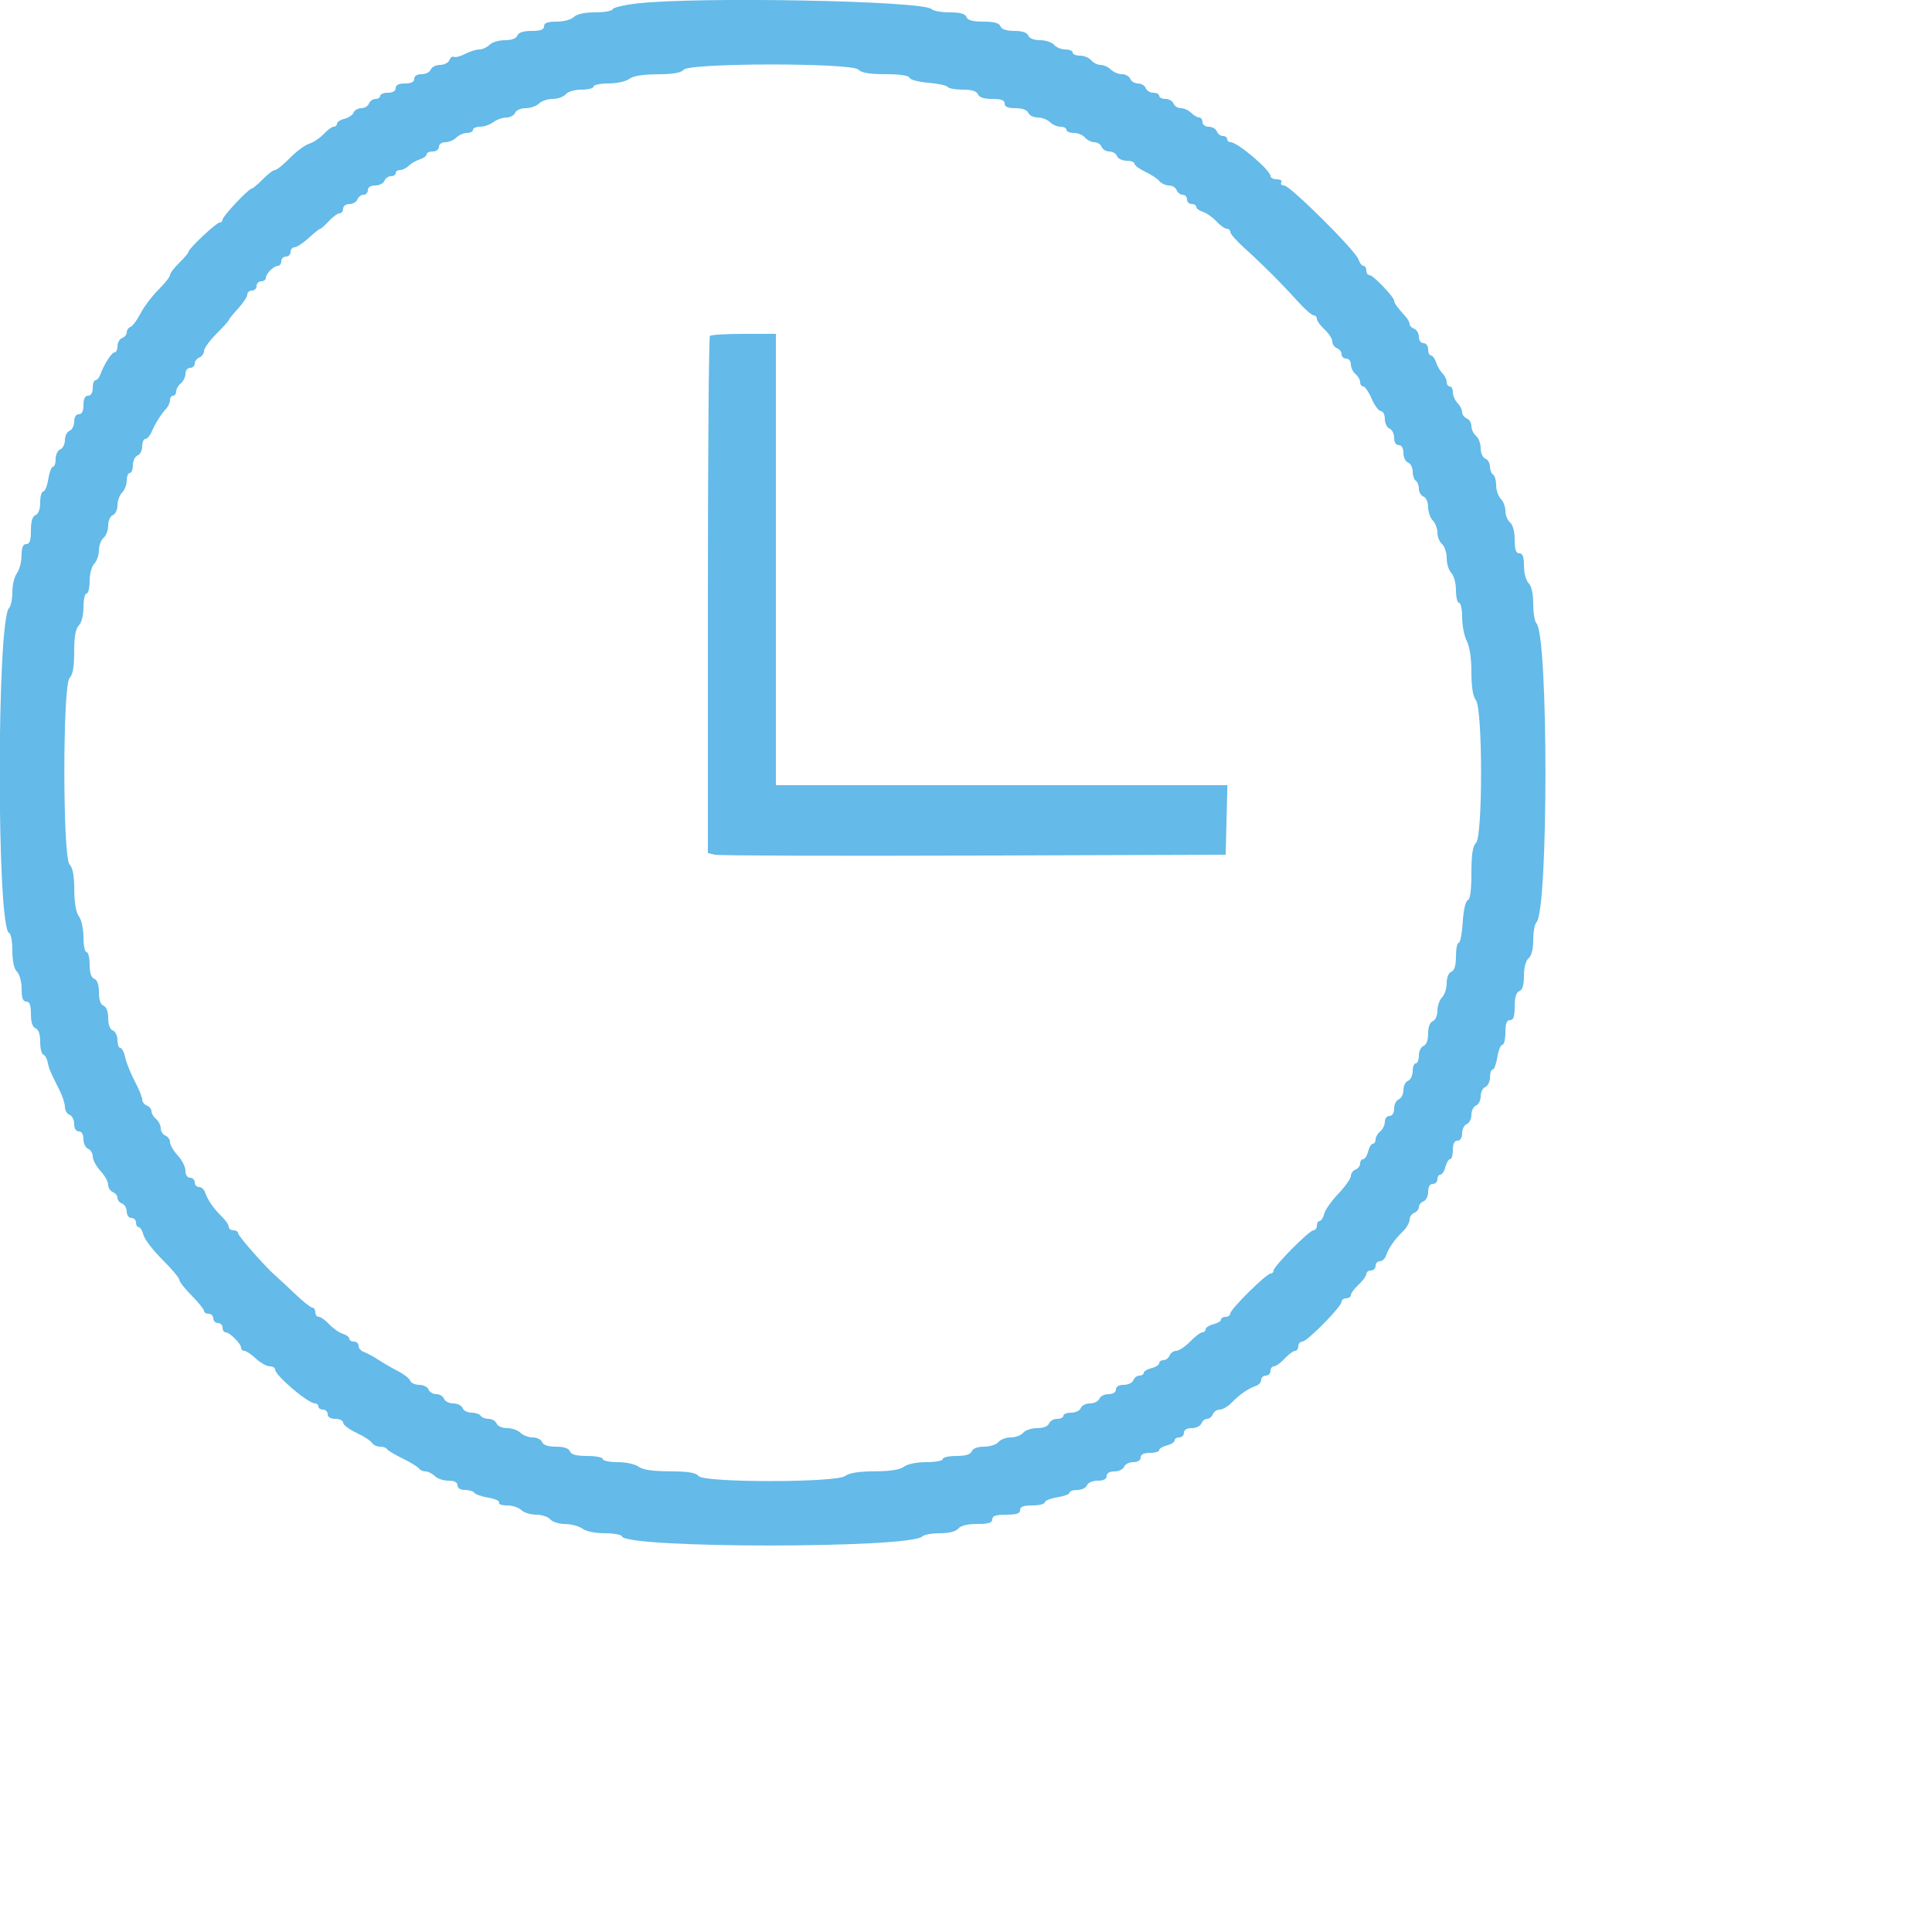 <svg id="svg" version="1.1" width="500" height="500" xmlns="http://www.w3.org/2000/svg" xmlns:xlink="http://www.w3.org/1999/xlink" style="display: block;"><g id="svgg"><path id="path0" d="" stroke="none" fill="#ffffff" fill-rule="evenodd"></path><path id="path1" d="" stroke="none" fill="#00ffff" fill-rule="evenodd"></path><path id="path2" d="" stroke="none" fill="#0080ff" fill-rule="evenodd"></path><path id="path3" d="M164.801 0.902 C 161.501 1.284,158.681 1.957,158.534 2.398 C 158.387 2.839,156.342 3.200,153.990 3.200 C 151.256 3.200,149.282 3.633,148.514 4.400 C 147.841 5.074,145.886 5.600,144.057 5.600 C 141.695 5.600,140.800 5.930,140.800 6.800 C 140.800 7.668,139.908 8.000,137.575 8.000 C 135.446 8.000,134.193 8.408,133.889 9.200 C 133.603 9.947,132.383 10.400,130.657 10.400 C 129.133 10.400,127.346 10.940,126.686 11.600 C 126.026 12.260,124.833 12.800,124.034 12.800 C 123.236 12.800,121.578 13.322,120.349 13.959 C 119.120 14.597,117.816 14.934,117.452 14.708 C 117.087 14.483,116.573 14.861,116.309 15.549 C 116.045 16.237,114.956 16.800,113.889 16.800 C 112.823 16.800,111.743 17.340,111.489 18.000 C 111.236 18.660,110.167 19.200,109.114 19.200 C 107.946 19.200,107.200 19.668,107.200 20.400 C 107.200 21.200,106.400 21.600,104.800 21.600 C 103.200 21.600,102.400 22.000,102.400 22.800 C 102.400 23.547,101.644 24.000,100.400 24.000 C 99.300 24.000,98.400 24.360,98.400 24.800 C 98.400 25.240,97.849 25.600,97.175 25.600 C 96.501 25.600,95.743 26.140,95.489 26.800 C 95.236 27.460,94.336 28.000,93.489 28.000 C 92.643 28.000,91.755 28.508,91.517 29.128 C 91.279 29.748,90.210 30.475,89.142 30.743 C 88.074 31.011,87.200 31.584,87.200 32.015 C 87.200 32.447,86.823 32.800,86.362 32.800 C 85.901 32.800,84.731 33.650,83.762 34.689 C 82.793 35.728,81.100 36.859,80.000 37.204 C 78.900 37.548,76.650 39.218,75.001 40.915 C 73.351 42.612,71.629 44.000,71.174 44.000 C 70.719 44.000,69.290 45.080,68.000 46.400 C 66.710 47.720,65.430 48.800,65.156 48.800 C 64.358 48.800,57.600 55.983,57.600 56.831 C 57.600 57.254,57.254 57.600,56.831 57.600 C 55.983 57.600,48.800 64.358,48.800 65.156 C 48.800 65.430,47.720 66.710,46.400 68.000 C 45.080 69.290,44.000 70.719,44.000 71.174 C 44.000 71.629,42.644 73.351,40.986 75.001 C 39.328 76.650,37.258 79.390,36.386 81.088 C 35.514 82.786,34.350 84.355,33.800 84.573 C 33.250 84.792,32.800 85.434,32.800 86.000 C 32.800 86.566,32.260 87.236,31.600 87.489 C 30.940 87.743,30.400 88.681,30.400 89.575 C 30.400 90.469,30.060 91.200,29.644 91.200 C 28.897 91.200,26.924 94.278,25.927 97.000 C 25.644 97.770,25.095 98.400,24.707 98.400 C 24.318 98.400,24.000 99.300,24.000 100.400 C 24.000 101.644,23.547 102.400,22.800 102.400 C 22.000 102.400,21.600 103.200,21.600 104.800 C 21.600 106.400,21.200 107.200,20.400 107.200 C 19.668 107.200,19.200 107.946,19.200 109.114 C 19.200 110.167,18.660 111.236,18.000 111.489 C 17.340 111.743,16.800 112.823,16.800 113.889 C 16.800 114.956,16.260 116.036,15.600 116.289 C 14.940 116.543,14.400 117.661,14.400 118.775 C 14.400 119.889,14.086 120.800,13.702 120.800 C 13.318 120.800,12.774 122.240,12.493 124.000 C 12.211 125.760,11.625 127.200,11.191 127.200 C 10.756 127.200,10.400 128.471,10.400 130.025 C 10.400 131.798,9.953 133.022,9.200 133.311 C 8.385 133.623,8.000 134.900,8.000 137.286 C 8.000 139.876,7.685 140.800,6.800 140.800 C 5.951 140.800,5.593 141.678,5.575 143.800 C 5.561 145.450,5.021 147.499,4.375 148.353 C 3.729 149.207,3.200 151.385,3.200 153.193 C 3.200 155.001,2.824 156.856,2.364 157.316 C -0.884 160.564,-0.878 240.374,2.370 241.457 C 2.827 241.609,3.200 243.658,3.200 246.010 C 3.200 248.744,3.633 250.718,4.400 251.486 C 5.074 252.159,5.600 254.114,5.600 255.943 C 5.600 258.305,5.930 259.200,6.800 259.200 C 7.668 259.200,8.000 260.092,8.000 262.425 C 8.000 264.554,8.408 265.807,9.200 266.111 C 9.976 266.409,10.400 267.648,10.400 269.619 C 10.400 271.295,10.764 272.788,11.208 272.936 C 11.652 273.084,12.164 273.973,12.345 274.912 C 12.671 276.607,12.900 277.147,15.465 282.265 C 16.199 283.730,16.800 285.632,16.800 286.490 C 16.800 287.348,17.340 288.257,18.000 288.511 C 18.660 288.764,19.200 289.833,19.200 290.886 C 19.200 292.054,19.668 292.800,20.400 292.800 C 21.151 292.800,21.600 293.558,21.600 294.825 C 21.600 295.939,22.140 297.057,22.800 297.311 C 23.460 297.564,24.000 298.468,24.000 299.321 C 24.000 300.173,24.900 301.840,26.000 303.027 C 27.100 304.213,28.000 305.829,28.000 306.617 C 28.000 307.405,28.540 308.257,29.200 308.511 C 29.860 308.764,30.400 309.434,30.400 310.000 C 30.400 310.566,30.940 311.236,31.600 311.489 C 32.260 311.743,32.800 312.681,32.800 313.575 C 32.800 314.486,33.327 315.200,34.000 315.200 C 34.660 315.200,35.200 315.740,35.200 316.400 C 35.200 317.060,35.521 317.600,35.913 317.600 C 36.306 317.600,36.855 318.509,37.134 319.620 C 37.413 320.732,39.612 323.596,42.020 325.986 C 44.429 328.375,46.400 330.720,46.400 331.196 C 46.400 331.673,47.840 333.517,49.600 335.295 C 51.360 337.072,52.800 338.858,52.800 339.263 C 52.800 339.669,53.340 340.000,54.000 340.000 C 54.660 340.000,55.200 340.540,55.200 341.200 C 55.200 341.860,55.740 342.400,56.400 342.400 C 57.060 342.400,57.600 342.940,57.600 343.600 C 57.600 344.260,57.960 344.800,58.400 344.800 C 59.438 344.800,62.400 347.762,62.400 348.800 C 62.400 349.240,62.776 349.600,63.235 349.600 C 63.694 349.600,65.040 350.500,66.227 351.600 C 67.413 352.700,69.017 353.600,69.792 353.600 C 70.566 353.600,71.200 353.975,71.200 354.433 C 71.200 355.959,79.720 363.200,81.515 363.200 C 82.002 363.200,82.400 363.560,82.400 364.000 C 82.400 364.440,82.940 364.800,83.600 364.800 C 84.260 364.800,84.800 365.340,84.800 366.000 C 84.800 366.747,85.556 367.200,86.800 367.200 C 87.900 367.200,88.804 367.650,88.809 368.200 C 88.814 368.750,90.344 369.914,92.209 370.787 C 94.074 371.661,95.888 372.831,96.240 373.387 C 96.592 373.944,97.552 374.400,98.373 374.400 C 99.195 374.400,99.987 374.670,100.133 375.000 C 100.280 375.330,102.102 376.431,104.182 377.447 C 106.262 378.463,108.173 379.633,108.429 380.047 C 108.685 380.461,109.439 380.800,110.104 380.800 C 110.770 380.800,111.854 381.340,112.514 382.000 C 113.174 382.660,114.769 383.200,116.057 383.200 C 117.606 383.200,118.400 383.607,118.400 384.400 C 118.400 385.139,119.150 385.600,120.353 385.600 C 121.427 385.600,122.509 385.929,122.757 386.330 C 123.005 386.732,124.648 387.304,126.408 387.601 C 128.167 387.899,129.404 388.470,129.156 388.871 C 128.908 389.272,129.833 389.600,131.210 389.600 C 132.587 389.600,134.254 390.140,134.914 390.800 C 135.574 391.460,137.304 392.000,138.759 392.000 C 140.214 392.000,141.852 392.540,142.400 393.200 C 142.948 393.860,144.702 394.411,146.298 394.425 C 147.894 394.439,149.899 394.979,150.753 395.625 C 151.658 396.310,154.049 396.800,156.486 396.800 C 158.785 396.800,160.787 397.161,160.934 397.602 C 161.984 400.753,235.548 400.772,238.698 397.622 C 239.150 397.170,241.204 396.800,243.262 396.800 C 245.612 396.800,247.374 396.354,248.000 395.600 C 248.636 394.833,250.405 394.400,252.898 394.400 C 255.833 394.400,256.800 394.103,256.800 393.200 C 256.800 392.311,257.733 392.000,260.400 392.000 C 263.067 392.000,264.000 391.689,264.000 390.800 C 264.000 389.933,264.889 389.600,267.200 389.600 C 268.960 389.600,270.400 389.244,270.400 388.809 C 270.400 388.375,271.840 387.789,273.600 387.507 C 275.360 387.226,276.800 386.682,276.800 386.298 C 276.800 385.914,277.711 385.600,278.825 385.600 C 279.939 385.600,281.057 385.060,281.311 384.400 C 281.573 383.716,282.766 383.200,284.086 383.200 C 285.610 383.200,286.400 382.790,286.400 382.000 C 286.400 381.249,287.158 380.800,288.425 380.800 C 289.539 380.800,290.657 380.260,290.911 379.600 C 291.164 378.940,292.233 378.400,293.286 378.400 C 294.454 378.400,295.200 377.932,295.200 377.200 C 295.200 376.400,296.000 376.000,297.600 376.000 C 298.920 376.000,300.000 375.679,300.000 375.287 C 300.000 374.894,300.900 374.348,302.000 374.071 C 303.100 373.795,304.000 373.216,304.000 372.785 C 304.000 372.353,304.540 372.000,305.200 372.000 C 305.860 372.000,306.400 371.460,306.400 370.800 C 306.400 370.049,307.158 369.600,308.425 369.600 C 309.539 369.600,310.657 369.060,310.911 368.400 C 311.164 367.740,311.834 367.200,312.400 367.200 C 312.966 367.200,313.636 366.660,313.889 366.000 C 314.143 365.340,314.950 364.800,315.683 364.800 C 316.417 364.800,317.801 363.990,318.760 363.000 C 320.804 360.889,323.043 359.341,325.000 358.683 C 325.770 358.425,326.400 357.715,326.400 357.107 C 326.400 356.498,326.940 356.000,327.600 356.000 C 328.260 356.000,328.800 355.460,328.800 354.800 C 328.800 354.140,329.209 353.600,329.708 353.600 C 330.208 353.600,331.451 352.700,332.470 351.600 C 333.490 350.500,334.701 349.600,335.162 349.600 C 335.623 349.600,336.000 349.060,336.000 348.400 C 336.000 347.740,336.471 347.200,337.046 347.200 C 338.300 347.200,347.200 338.165,347.200 336.892 C 347.200 336.401,347.740 336.000,348.400 336.000 C 349.060 336.000,349.600 335.623,349.600 335.162 C 349.600 334.701,350.500 333.490,351.600 332.470 C 352.700 331.451,353.600 330.208,353.600 329.708 C 353.600 329.209,354.140 328.800,354.800 328.800 C 355.460 328.800,356.000 328.260,356.000 327.600 C 356.000 326.940,356.498 326.400,357.107 326.400 C 357.715 326.400,358.425 325.770,358.683 325.000 C 359.341 323.043,360.889 320.804,363.000 318.760 C 363.990 317.801,364.800 316.417,364.800 315.683 C 364.800 314.950,365.340 314.143,366.000 313.889 C 366.660 313.636,367.200 312.966,367.200 312.400 C 367.200 311.834,367.740 311.164,368.400 310.911 C 369.060 310.657,369.600 309.539,369.600 308.425 C 369.600 307.158,370.049 306.400,370.800 306.400 C 371.460 306.400,372.000 305.860,372.000 305.200 C 372.000 304.540,372.353 304.000,372.785 304.000 C 373.216 304.000,373.795 303.100,374.071 302.000 C 374.348 300.900,374.894 300.000,375.287 300.000 C 375.679 300.000,376.000 298.920,376.000 297.600 C 376.000 296.000,376.400 295.200,377.200 295.200 C 377.932 295.200,378.400 294.454,378.400 293.286 C 378.400 292.233,378.940 291.164,379.600 290.911 C 380.260 290.657,380.800 289.577,380.800 288.511 C 380.800 287.444,381.340 286.364,382.000 286.111 C 382.660 285.857,383.200 284.777,383.200 283.711 C 383.200 282.644,383.740 281.564,384.400 281.311 C 385.060 281.057,385.600 279.939,385.600 278.825 C 385.600 277.711,385.914 276.800,386.298 276.800 C 386.682 276.800,387.226 275.360,387.507 273.600 C 387.789 271.840,388.375 270.400,388.809 270.400 C 389.244 270.400,389.600 268.960,389.600 267.200 C 389.600 264.889,389.933 264.000,390.800 264.000 C 391.685 264.000,392.000 263.076,392.000 260.486 C 392.000 258.100,392.385 256.823,393.200 256.511 C 394.016 256.198,394.400 254.920,394.400 252.523 C 394.400 250.364,394.865 248.610,395.600 248.000 C 396.354 247.374,396.800 245.612,396.800 243.262 C 396.800 241.204,397.174 239.146,397.632 238.688 C 400.744 235.576,400.735 164.415,397.622 161.302 C 397.170 160.850,396.800 158.598,396.800 156.297 C 396.800 153.646,396.361 151.675,395.600 150.914 C 394.926 150.241,394.400 148.286,394.400 146.457 C 394.400 144.095,394.070 143.200,393.200 143.200 C 392.316 143.200,392.000 142.278,392.000 139.698 C 392.000 137.561,391.532 135.808,390.800 135.200 C 390.140 134.652,389.600 133.322,389.600 132.245 C 389.600 131.167,389.060 129.746,388.400 129.086 C 387.740 128.426,387.200 126.853,387.200 125.590 C 387.200 124.327,386.840 123.072,386.400 122.800 C 385.960 122.528,385.600 121.596,385.600 120.728 C 385.600 119.860,385.060 118.943,384.400 118.689 C 383.733 118.433,383.200 117.245,383.200 116.012 C 383.200 114.793,382.660 113.348,382.000 112.800 C 381.340 112.252,380.800 111.117,380.800 110.277 C 380.800 109.437,380.260 108.543,379.600 108.289 C 378.940 108.036,378.400 107.302,378.400 106.657 C 378.400 106.013,377.860 104.946,377.200 104.286 C 376.540 103.626,376.000 102.391,376.000 101.543 C 376.000 100.694,375.640 100.000,375.200 100.000 C 374.760 100.000,374.400 99.486,374.400 98.857 C 374.400 98.229,373.907 97.222,373.306 96.620 C 372.704 96.018,371.959 94.732,371.652 93.763 C 371.344 92.793,370.756 92.000,370.346 92.000 C 369.936 92.000,369.600 91.280,369.600 90.400 C 369.600 89.511,369.067 88.800,368.400 88.800 C 367.727 88.800,367.200 88.086,367.200 87.175 C 367.200 86.281,366.660 85.343,366.000 85.089 C 365.340 84.836,364.800 84.282,364.800 83.857 C 364.800 83.433,364.350 82.584,363.800 81.971 C 361.527 79.436,360.800 78.435,360.796 77.834 C 360.790 76.845,355.382 71.200,354.441 71.200 C 353.978 71.200,353.600 70.660,353.600 70.000 C 353.600 69.340,353.264 68.800,352.854 68.800 C 352.444 68.800,351.872 68.056,351.583 67.147 C 350.872 64.905,333.877 48.000,332.335 48.000 C 331.659 48.000,331.328 47.640,331.600 47.200 C 331.872 46.760,331.353 46.400,330.447 46.400 C 329.541 46.400,328.800 46.025,328.800 45.567 C 328.800 44.041,320.280 36.800,318.485 36.800 C 317.998 36.800,317.600 36.440,317.600 36.000 C 317.600 35.560,317.099 35.200,316.486 35.200 C 315.873 35.200,315.164 34.660,314.911 34.000 C 314.657 33.340,313.719 32.800,312.825 32.800 C 311.914 32.800,311.200 32.273,311.200 31.600 C 311.200 30.940,310.814 30.400,310.343 30.400 C 309.871 30.400,308.946 29.860,308.286 29.200 C 307.626 28.540,306.430 28.000,305.628 28.000 C 304.827 28.000,303.964 27.460,303.711 26.800 C 303.457 26.140,302.519 25.600,301.625 25.600 C 300.731 25.600,300.000 25.240,300.000 24.800 C 300.000 24.360,299.319 24.000,298.486 24.000 C 297.653 24.000,296.764 23.460,296.511 22.800 C 296.257 22.140,295.357 21.600,294.511 21.600 C 293.664 21.600,292.764 21.060,292.511 20.400 C 292.257 19.740,291.293 19.200,290.368 19.200 C 289.443 19.200,288.146 18.660,287.486 18.000 C 286.826 17.340,285.636 16.800,284.841 16.800 C 284.046 16.800,282.948 16.260,282.400 15.600 C 281.852 14.940,280.548 14.400,279.502 14.400 C 278.456 14.400,277.600 14.040,277.600 13.600 C 277.600 13.160,276.744 12.800,275.698 12.800 C 274.652 12.800,273.348 12.260,272.800 11.600 C 272.252 10.940,270.627 10.400,269.188 10.400 C 267.600 10.400,266.390 9.928,266.111 9.200 C 265.810 8.415,264.563 8.000,262.511 8.000 C 260.458 8.000,259.212 7.585,258.911 6.800 C 258.588 5.958,257.274 5.600,254.511 5.600 C 251.747 5.600,250.434 5.242,250.111 4.400 C 249.789 3.562,248.483 3.200,245.785 3.200 C 243.659 3.200,241.537 2.817,241.068 2.348 C 238.915 0.195,180.479 -0.913,164.801 0.902 M222.114 18.000 C 222.963 18.849,225.034 19.200,229.190 19.200 C 232.911 19.200,235.179 19.538,235.374 20.121 C 235.542 20.627,237.739 21.213,240.255 21.421 C 242.771 21.630,245.024 22.115,245.262 22.500 C 245.500 22.885,247.255 23.200,249.162 23.200 C 251.506 23.200,252.778 23.589,253.089 24.400 C 253.393 25.192,254.646 25.600,256.775 25.600 C 259.108 25.600,260.000 25.932,260.000 26.800 C 260.000 27.640,260.847 28.000,262.825 28.000 C 264.598 28.000,265.822 28.447,266.111 29.200 C 266.364 29.860,267.458 30.400,268.543 30.400 C 269.627 30.400,271.054 30.940,271.714 31.600 C 272.374 32.260,273.609 32.800,274.457 32.800 C 275.306 32.800,276.000 33.160,276.000 33.600 C 276.000 34.040,276.856 34.400,277.902 34.400 C 278.948 34.400,280.252 34.940,280.800 35.600 C 281.348 36.260,282.433 36.800,283.212 36.800 C 283.991 36.800,284.836 37.340,285.089 38.000 C 285.343 38.660,286.243 39.200,287.089 39.200 C 287.936 39.200,288.836 39.740,289.089 40.400 C 289.343 41.060,290.461 41.600,291.575 41.600 C 292.689 41.600,293.600 41.943,293.600 42.362 C 293.600 42.782,294.843 43.715,296.363 44.436 C 297.883 45.157,299.547 46.254,300.061 46.874 C 300.575 47.493,301.683 48.000,302.523 48.000 C 303.363 48.000,304.257 48.540,304.511 49.200 C 304.764 49.860,305.473 50.400,306.086 50.400 C 306.699 50.400,307.200 50.940,307.200 51.600 C 307.200 52.260,307.740 52.800,308.400 52.800 C 309.060 52.800,309.600 53.136,309.600 53.546 C 309.600 53.956,310.376 54.539,311.325 54.840 C 312.274 55.141,313.845 56.245,314.817 57.294 C 315.788 58.342,316.992 59.200,317.492 59.200 C 317.991 59.200,318.400 59.581,318.400 60.047 C 318.400 60.512,320.070 62.402,322.112 64.247 C 326.831 68.510,331.490 73.169,335.753 77.888 C 337.598 79.930,339.488 81.600,339.953 81.600 C 340.419 81.600,340.800 82.009,340.800 82.508 C 340.800 83.008,341.700 84.251,342.800 85.270 C 343.900 86.290,344.800 87.692,344.800 88.387 C 344.800 89.082,345.340 89.857,346.000 90.111 C 346.660 90.364,347.200 91.073,347.200 91.686 C 347.200 92.299,347.740 92.800,348.400 92.800 C 349.060 92.800,349.600 93.476,349.600 94.302 C 349.600 95.128,350.140 96.252,350.800 96.800 C 351.460 97.348,352.000 98.292,352.000 98.898 C 352.000 99.504,352.361 100.000,352.802 100.000 C 353.244 100.000,354.229 101.440,354.991 103.200 C 355.754 104.960,356.833 106.400,357.389 106.400 C 357.945 106.400,358.400 107.311,358.400 108.425 C 358.400 109.539,358.940 110.657,359.600 110.911 C 360.260 111.164,360.800 112.233,360.800 113.286 C 360.800 114.454,361.268 115.200,362.000 115.200 C 362.751 115.200,363.200 115.958,363.200 117.225 C 363.200 118.339,363.740 119.457,364.400 119.711 C 365.060 119.964,365.600 121.011,365.600 122.038 C 365.600 123.065,365.960 124.128,366.400 124.400 C 366.840 124.672,367.200 125.604,367.200 126.472 C 367.200 127.340,367.740 128.257,368.400 128.511 C 369.074 128.769,369.600 129.960,369.600 131.228 C 369.600 132.470,370.140 134.026,370.800 134.686 C 371.460 135.346,372.000 136.767,372.000 137.845 C 372.000 138.922,372.540 140.252,373.200 140.800 C 373.860 141.348,374.400 142.986,374.400 144.441 C 374.400 145.896,374.940 147.626,375.600 148.286 C 376.274 148.959,376.800 150.914,376.800 152.743 C 376.800 154.534,377.160 156.000,377.600 156.000 C 378.040 156.000,378.402 157.710,378.405 159.800 C 378.408 161.890,378.948 164.631,379.605 165.891 C 380.342 167.305,380.800 170.389,380.800 173.939 C 380.800 177.761,381.195 180.216,381.975 181.247 C 383.727 183.565,383.750 216.364,382.000 218.114 C 381.125 218.989,380.800 221.123,380.800 225.990 C 380.800 230.443,380.483 232.772,379.847 232.984 C 379.286 233.171,378.755 235.500,378.554 238.651 C 378.367 241.593,377.896 244.000,377.507 244.000 C 377.118 244.000,376.800 245.581,376.800 247.514 C 376.800 249.900,376.415 251.177,375.600 251.489 C 374.890 251.762,374.400 252.964,374.400 254.432 C 374.400 255.797,373.860 257.454,373.200 258.114 C 372.540 258.774,372.000 260.330,372.000 261.572 C 372.000 262.840,371.474 264.031,370.800 264.289 C 370.057 264.575,369.600 265.792,369.600 267.489 C 369.600 269.186,369.143 270.404,368.400 270.689 C 367.740 270.943,367.200 272.061,367.200 273.175 C 367.200 274.289,366.840 275.200,366.400 275.200 C 365.960 275.200,365.600 276.111,365.600 277.225 C 365.600 278.339,365.060 279.457,364.400 279.711 C 363.740 279.964,363.200 281.044,363.200 282.111 C 363.200 283.177,362.660 284.257,362.000 284.511 C 361.340 284.764,360.800 285.833,360.800 286.886 C 360.800 288.054,360.332 288.800,359.600 288.800 C 358.940 288.800,358.400 289.476,358.400 290.302 C 358.400 291.128,357.860 292.252,357.200 292.800 C 356.540 293.348,356.000 294.292,356.000 294.898 C 356.000 295.504,355.679 296.000,355.287 296.000 C 354.894 296.000,354.348 296.900,354.071 298.000 C 353.795 299.100,353.216 300.000,352.785 300.000 C 352.353 300.000,352.000 300.501,352.000 301.114 C 352.000 301.727,351.460 302.436,350.800 302.689 C 350.140 302.943,349.600 303.686,349.600 304.341 C 349.600 304.996,348.149 307.058,346.376 308.921 C 344.603 310.785,342.944 313.140,342.690 314.155 C 342.435 315.170,341.906 316.000,341.513 316.000 C 341.121 316.000,340.800 316.540,340.800 317.200 C 340.800 317.860,340.403 318.400,339.917 318.400 C 338.838 318.400,329.600 327.730,329.600 328.820 C 329.600 329.249,329.249 329.600,328.820 329.600 C 327.730 329.600,318.400 338.838,318.400 339.917 C 318.400 340.403,317.860 340.800,317.200 340.800 C 316.540 340.800,316.000 341.121,316.000 341.513 C 316.000 341.906,315.100 342.452,314.000 342.729 C 312.900 343.005,312.000 343.584,312.000 344.015 C 312.000 344.447,311.628 344.800,311.173 344.800 C 310.718 344.800,309.290 345.880,308.000 347.200 C 306.710 348.520,305.090 349.600,304.402 349.600 C 303.713 349.600,302.943 350.140,302.689 350.800 C 302.436 351.460,301.727 352.000,301.114 352.000 C 300.501 352.000,300.000 352.353,300.000 352.785 C 300.000 353.216,299.100 353.795,298.000 354.071 C 296.900 354.348,296.000 354.894,296.000 355.287 C 296.000 355.679,295.499 356.000,294.886 356.000 C 294.273 356.000,293.564 356.540,293.311 357.200 C 293.057 357.860,291.939 358.400,290.825 358.400 C 289.558 358.400,288.800 358.849,288.800 359.600 C 288.800 360.332,288.054 360.800,286.886 360.800 C 285.833 360.800,284.764 361.340,284.511 362.000 C 284.257 362.660,283.177 363.200,282.111 363.200 C 281.044 363.200,279.964 363.740,279.711 364.400 C 279.457 365.060,278.339 365.600,277.225 365.600 C 276.111 365.600,275.200 365.960,275.200 366.400 C 275.200 366.840,274.469 367.200,273.575 367.200 C 272.681 367.200,271.743 367.740,271.489 368.400 C 271.210 369.128,270.000 369.600,268.412 369.600 C 266.973 369.600,265.348 370.140,264.800 370.800 C 264.252 371.460,262.812 372.000,261.600 372.000 C 260.388 372.000,258.948 372.540,258.400 373.200 C 257.852 373.860,256.177 374.400,254.677 374.400 C 252.991 374.400,251.774 374.858,251.489 375.600 C 251.177 376.415,249.900 376.800,247.514 376.800 C 245.581 376.800,244.000 377.160,244.000 377.600 C 244.000 378.040,242.089 378.400,239.753 378.400 C 237.257 378.400,234.865 378.884,233.953 379.575 C 232.914 380.360,230.398 380.758,226.353 380.775 C 222.308 380.792,219.792 381.189,218.753 381.975 C 216.430 383.732,182.256 383.755,180.800 382.000 C 180.068 381.118,178.082 380.793,173.302 380.775 C 168.857 380.757,166.309 380.378,165.247 379.575 C 164.382 378.920,161.991 378.400,159.847 378.400 C 157.731 378.400,156.000 378.040,156.000 377.600 C 156.000 377.160,154.189 376.800,151.975 376.800 C 149.135 376.800,147.814 376.447,147.489 375.600 C 147.188 374.815,145.942 374.400,143.889 374.400 C 141.837 374.400,140.590 373.985,140.289 373.200 C 140.036 372.540,138.942 372.000,137.857 372.000 C 136.773 372.000,135.346 371.460,134.686 370.800 C 134.026 370.140,132.470 369.600,131.228 369.600 C 129.960 369.600,128.769 369.074,128.511 368.400 C 128.257 367.740,127.340 367.200,126.472 367.200 C 125.604 367.200,124.672 366.840,124.400 366.400 C 124.128 365.960,123.065 365.600,122.038 365.600 C 121.011 365.600,119.964 365.060,119.711 364.400 C 119.457 363.740,118.377 363.200,117.311 363.200 C 116.244 363.200,115.164 362.660,114.911 362.000 C 114.657 361.340,113.757 360.800,112.911 360.800 C 112.064 360.800,111.164 360.260,110.911 359.600 C 110.657 358.940,109.577 358.400,108.511 358.400 C 107.444 358.400,106.386 357.917,106.159 357.326 C 105.932 356.735,104.544 355.639,103.073 354.890 C 101.603 354.141,99.320 352.821,98.000 351.955 C 96.680 351.090,94.970 350.164,94.200 349.897 C 93.430 349.631,92.800 348.915,92.800 348.307 C 92.800 347.698,92.260 347.200,91.600 347.200 C 90.940 347.200,90.400 346.864,90.400 346.454 C 90.400 346.044,89.624 345.461,88.675 345.160 C 87.726 344.859,86.155 343.755,85.183 342.706 C 84.212 341.658,83.008 340.800,82.508 340.800 C 82.009 340.800,81.600 340.260,81.600 339.600 C 81.600 338.940,81.254 338.400,80.831 338.400 C 80.408 338.400,78.465 336.870,76.514 335.000 C 74.562 333.130,72.298 331.028,71.483 330.329 C 68.812 328.040,61.600 319.862,61.600 319.123 C 61.600 318.725,61.060 318.400,60.400 318.400 C 59.740 318.400,59.200 317.991,59.200 317.492 C 59.200 316.992,58.390 315.799,57.400 314.840 C 55.289 312.796,53.741 310.557,53.083 308.600 C 52.825 307.830,52.115 307.200,51.507 307.200 C 50.898 307.200,50.400 306.660,50.400 306.000 C 50.400 305.340,49.860 304.800,49.200 304.800 C 48.487 304.800,48.000 304.066,48.000 302.992 C 48.000 301.997,47.100 300.213,46.000 299.027 C 44.900 297.840,44.000 296.303,44.000 295.610 C 44.000 294.917,43.460 294.143,42.800 293.889 C 42.140 293.636,41.600 292.791,41.600 292.012 C 41.600 291.233,41.060 290.148,40.400 289.600 C 39.740 289.052,39.200 288.147,39.200 287.588 C 39.200 287.029,38.660 286.364,38.000 286.111 C 37.340 285.857,36.800 285.153,36.800 284.544 C 36.800 283.936,35.942 281.824,34.892 279.851 C 33.843 277.878,32.735 275.124,32.429 273.732 C 32.123 272.339,31.541 271.200,31.136 271.200 C 30.731 271.200,30.400 270.289,30.400 269.175 C 30.400 268.061,29.860 266.943,29.200 266.689 C 28.457 266.404,28.000 265.186,28.000 263.489 C 28.000 261.792,27.543 260.575,26.800 260.289 C 26.026 259.992,25.600 258.754,25.600 256.800 C 25.600 254.846,25.174 253.608,24.400 253.311 C 23.608 253.007,23.200 251.754,23.200 249.625 C 23.200 247.851,22.840 246.400,22.400 246.400 C 21.960 246.400,21.600 244.669,21.600 242.553 C 21.600 240.409,21.080 238.018,20.425 237.153 C 19.673 236.158,19.242 233.682,19.225 230.257 C 19.208 226.602,18.821 224.535,18.000 223.714 C 16.208 221.923,16.208 177.277,18.000 175.486 C 18.838 174.648,19.200 172.597,19.200 168.686 C 19.200 164.775,19.562 162.724,20.400 161.886 C 21.105 161.180,21.600 159.225,21.600 157.143 C 21.600 155.194,21.960 153.600,22.400 153.600 C 22.840 153.600,23.200 152.134,23.200 150.343 C 23.200 148.514,23.726 146.559,24.400 145.886 C 25.060 145.226,25.600 143.676,25.600 142.441 C 25.600 141.206,26.140 139.748,26.800 139.200 C 27.460 138.652,28.000 137.207,28.000 135.988 C 28.000 134.755,28.533 133.567,29.200 133.311 C 29.860 133.057,30.400 131.913,30.400 130.768 C 30.400 129.623,30.940 128.146,31.600 127.486 C 32.260 126.826,32.800 125.411,32.800 124.343 C 32.800 123.274,33.160 122.400,33.600 122.400 C 34.040 122.400,34.400 121.489,34.400 120.375 C 34.400 119.261,34.940 118.143,35.600 117.889 C 36.260 117.636,36.800 116.567,36.800 115.514 C 36.800 114.461,37.169 113.600,37.620 113.600 C 38.071 113.600,38.790 112.790,39.218 111.800 C 40.159 109.623,41.649 107.251,43.000 105.777 C 43.550 105.177,44.000 104.171,44.000 103.543 C 44.000 102.914,44.360 102.400,44.800 102.400 C 45.240 102.400,45.600 101.904,45.600 101.298 C 45.600 100.692,46.140 99.748,46.800 99.200 C 47.460 98.652,48.000 97.528,48.000 96.702 C 48.000 95.876,48.540 95.200,49.200 95.200 C 49.860 95.200,50.400 94.699,50.400 94.086 C 50.400 93.473,50.940 92.764,51.600 92.511 C 52.260 92.257,52.800 91.499,52.800 90.825 C 52.800 90.151,54.240 88.160,56.000 86.400 C 57.760 84.640,59.200 83.042,59.200 82.849 C 59.200 82.657,60.280 81.316,61.600 79.871 C 62.920 78.426,64.000 76.784,64.000 76.222 C 64.000 75.660,64.540 75.200,65.200 75.200 C 65.860 75.200,66.400 74.660,66.400 74.000 C 66.400 73.340,66.940 72.800,67.600 72.800 C 68.260 72.800,68.800 72.414,68.800 71.943 C 68.800 70.835,70.835 68.800,71.943 68.800 C 72.414 68.800,72.800 68.260,72.800 67.600 C 72.800 66.940,73.340 66.400,74.000 66.400 C 74.660 66.400,75.200 65.860,75.200 65.200 C 75.200 64.540,75.660 64.000,76.222 64.000 C 76.784 64.000,78.426 62.920,79.871 61.600 C 81.316 60.280,82.674 59.200,82.888 59.200 C 83.101 59.200,84.110 58.300,85.130 57.200 C 86.149 56.100,87.392 55.200,87.892 55.200 C 88.391 55.200,88.800 54.660,88.800 54.000 C 88.800 53.327,89.514 52.800,90.425 52.800 C 91.319 52.800,92.257 52.260,92.511 51.600 C 92.764 50.940,93.473 50.400,94.086 50.400 C 94.699 50.400,95.200 49.860,95.200 49.200 C 95.200 48.468,95.946 48.000,97.114 48.000 C 98.167 48.000,99.236 47.460,99.489 46.800 C 99.743 46.140,100.501 45.600,101.175 45.600 C 101.849 45.600,102.400 45.240,102.400 44.800 C 102.400 44.360,102.914 44.000,103.543 44.000 C 104.171 44.000,105.178 43.507,105.780 42.906 C 106.382 42.304,107.668 41.559,108.637 41.252 C 109.607 40.944,110.400 40.356,110.400 39.946 C 110.400 39.536,111.120 39.200,112.000 39.200 C 112.889 39.200,113.600 38.667,113.600 38.000 C 113.600 37.320,114.317 36.800,115.257 36.800 C 116.169 36.800,117.454 36.260,118.114 35.600 C 118.774 34.940,120.009 34.400,120.857 34.400 C 121.706 34.400,122.400 34.040,122.400 33.600 C 122.400 33.160,123.231 32.800,124.247 32.800 C 125.263 32.800,126.793 32.271,127.647 31.625 C 128.501 30.979,130.021 30.439,131.025 30.425 C 132.029 30.411,133.057 29.860,133.311 29.200 C 133.569 28.526,134.760 28.000,136.028 28.000 C 137.270 28.000,138.826 27.460,139.486 26.800 C 140.146 26.140,141.747 25.600,143.045 25.600 C 144.342 25.600,145.852 25.060,146.400 24.400 C 146.972 23.711,148.717 23.200,150.498 23.200 C 152.204 23.200,153.600 22.840,153.600 22.400 C 153.600 21.960,155.331 21.600,157.447 21.600 C 159.591 21.600,161.982 21.080,162.847 20.425 C 163.870 19.652,166.369 19.242,170.168 19.225 C 174.200 19.208,176.248 18.848,176.968 18.030 C 178.525 16.265,220.352 16.237,222.114 18.000 M183.733 86.933 C 183.440 87.227,183.200 117.460,183.200 154.118 L 183.200 220.770 185.000 221.205 C 185.990 221.444,216.140 221.541,252.000 221.420 L 317.200 221.200 317.426 212.200 L 317.652 203.200 259.226 203.200 L 200.800 203.200 200.800 144.800 L 200.800 86.400 192.533 86.400 C 187.987 86.400,184.027 86.640,183.733 86.933 " stroke="none" fill="#64bae9" fill-rule="evenodd"></path><path id="path4" d="" stroke="none" fill="#0000ff" fill-rule="evenodd"></path></g></svg>